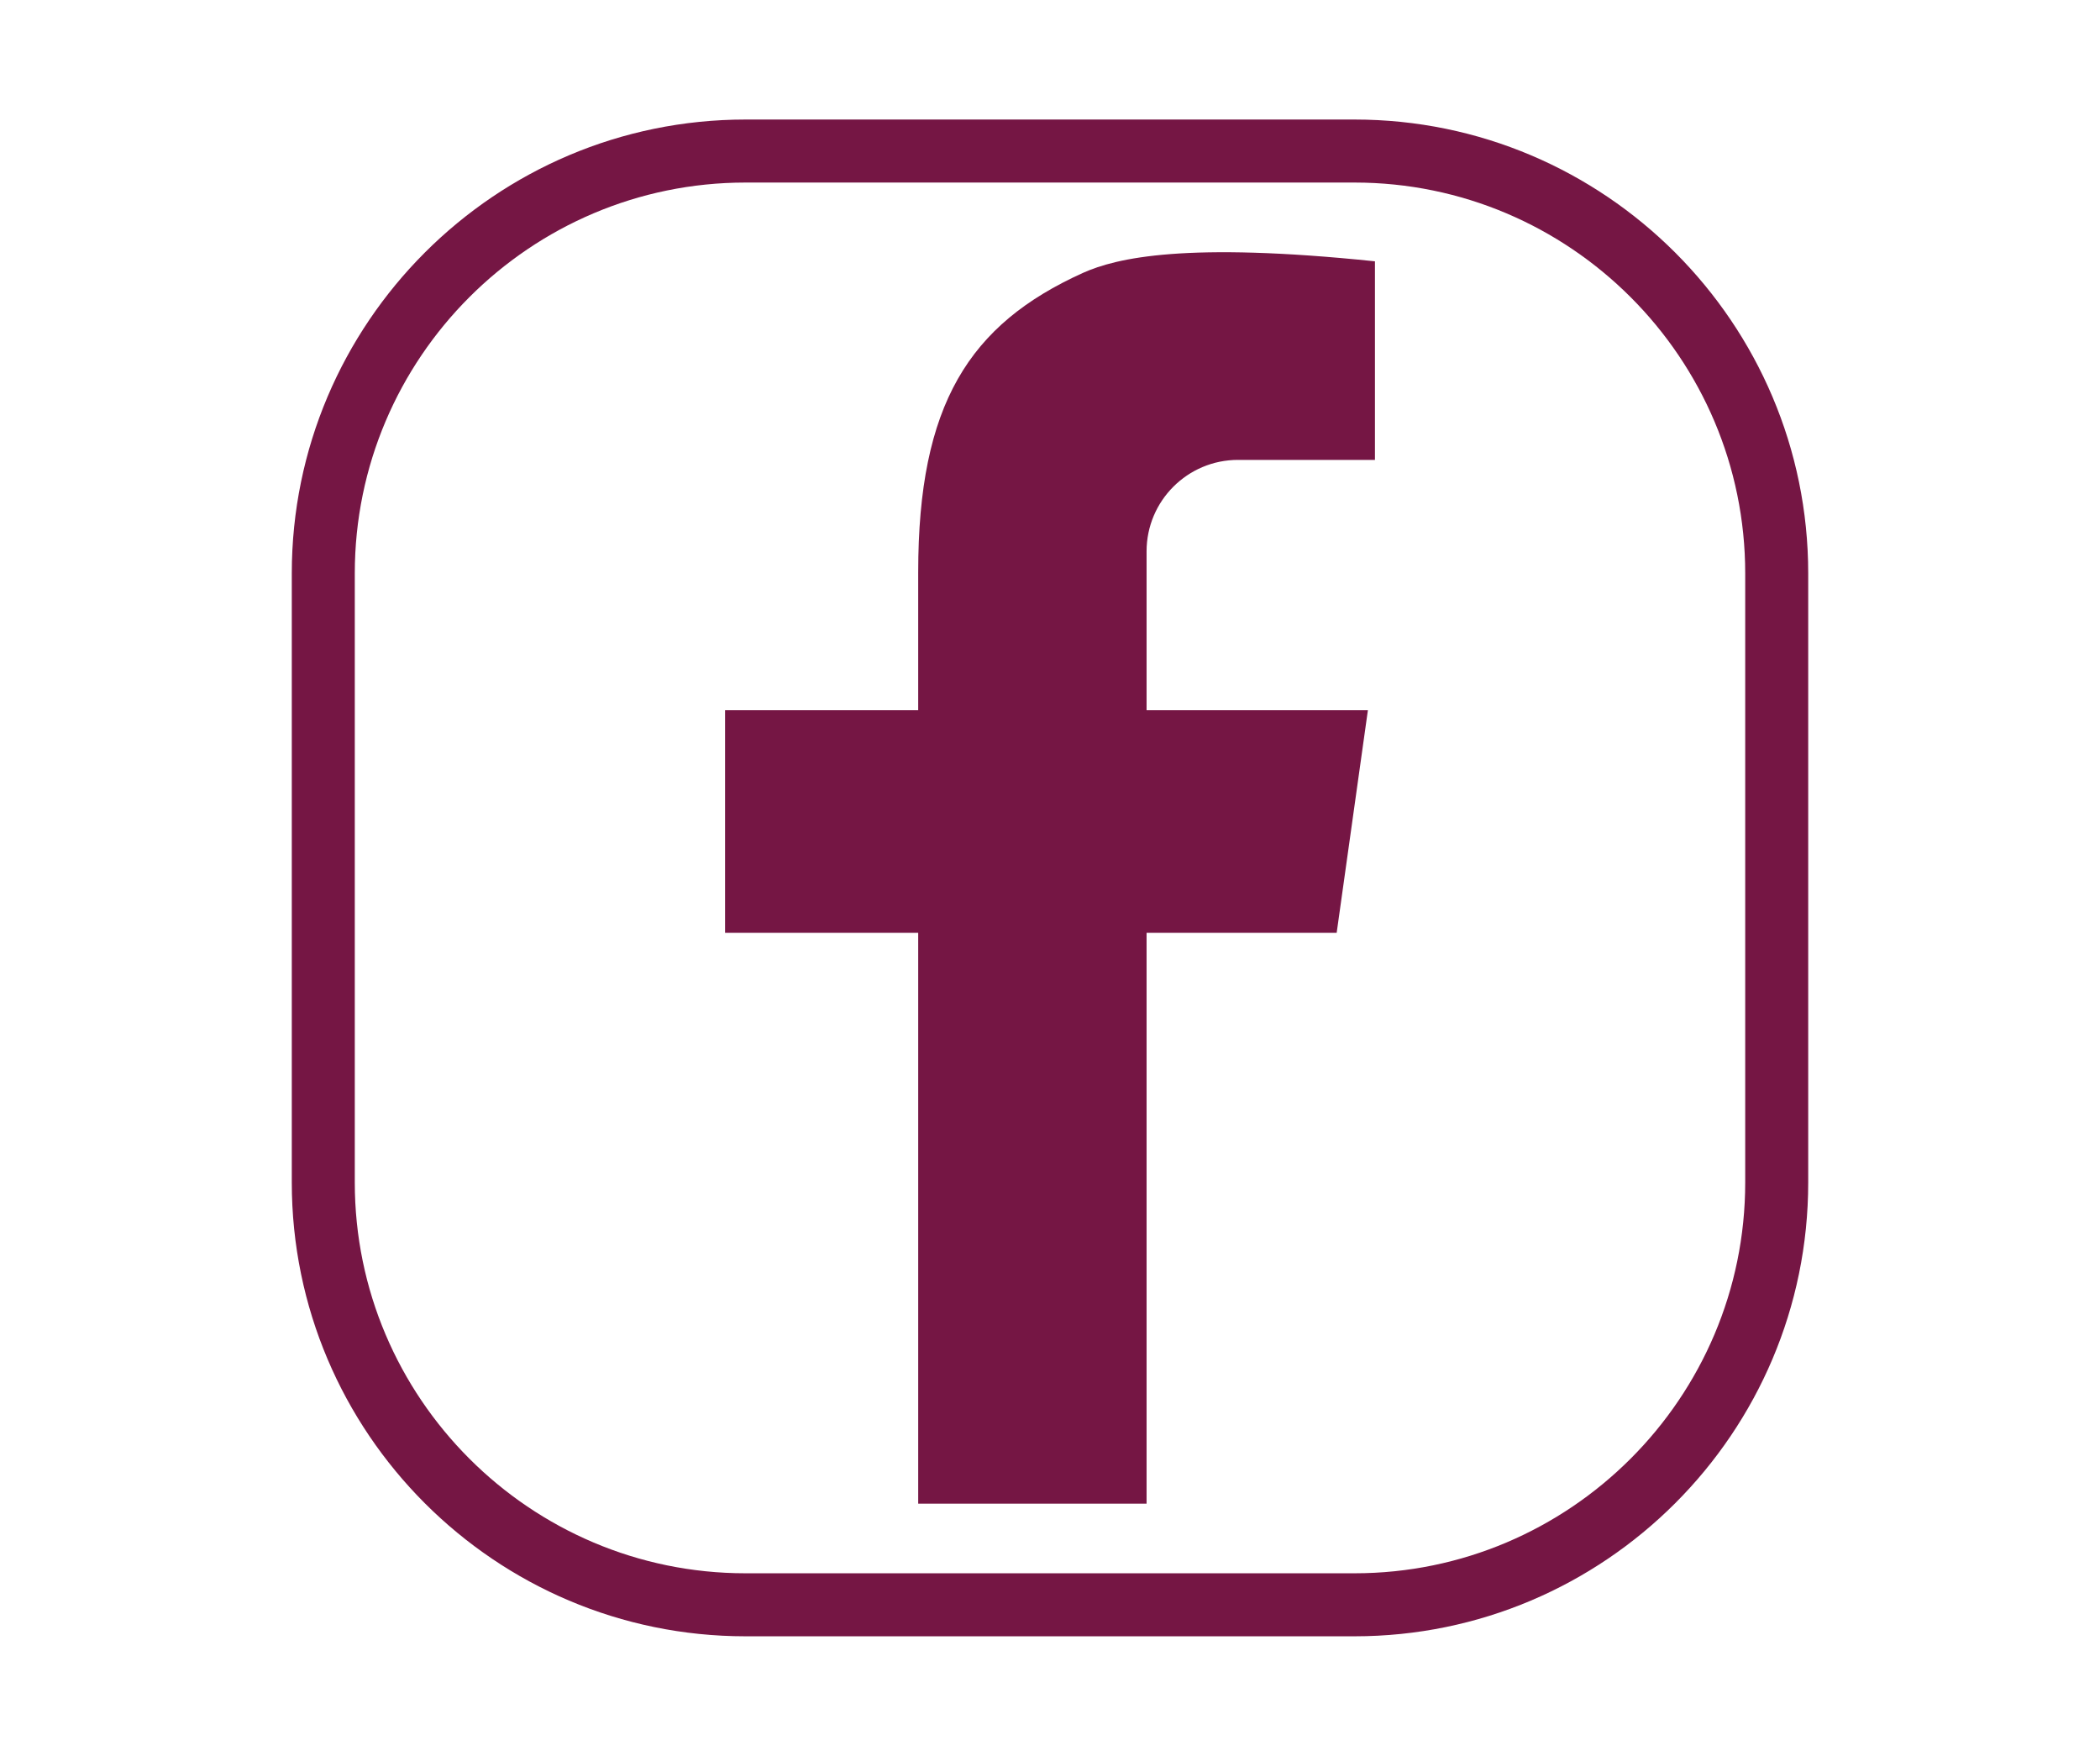 <svg xmlns="http://www.w3.org/2000/svg" xmlns:xlink="http://www.w3.org/1999/xlink" id="Layer_1" x="0px" y="0px" viewBox="0 0 152 127.06" style="enable-background:new 0 0 152 127.06;" xml:space="preserve"><style type="text/css">	.st0{fill:#751644;}	.st1{fill-rule:evenodd;clip-rule:evenodd;fill:none;stroke:#112129;stroke-width:5;stroke-miterlimit:10;}</style><g id="XMLID_375_">	<path id="XMLID_378_" class="st0" d="M98.04,118.41H53.96c-18.11,0-32.84-14.73-32.84-32.84V41.49c0-18.11,14.73-32.84,32.84-32.84  h44.08c18.11,0,32.84,14.73,32.84,32.84v44.08C130.88,103.68,116.15,118.41,98.04,118.41z M53.96,13.21  c-15.59,0-28.28,12.69-28.28,28.28v44.08c0,15.59,12.69,28.28,28.28,28.28h44.08c15.59,0,28.28-12.69,28.28-28.28V41.49  c0-15.59-12.69-28.28-28.28-28.28H53.96z"></path></g><path class="st0" d="M82.99,39.9v11.49h16.02L96.75,67.5H82.99v41.31H66.46V67.5H52.48V51.39h13.98V41.4 c0-12.12,3.67-17.92,11.92-21.65c2.45-1.1,7.47-2.26,21.14-0.84v14.37h-9.91C85.96,33.28,82.99,36.24,82.99,39.9z"></path></svg>